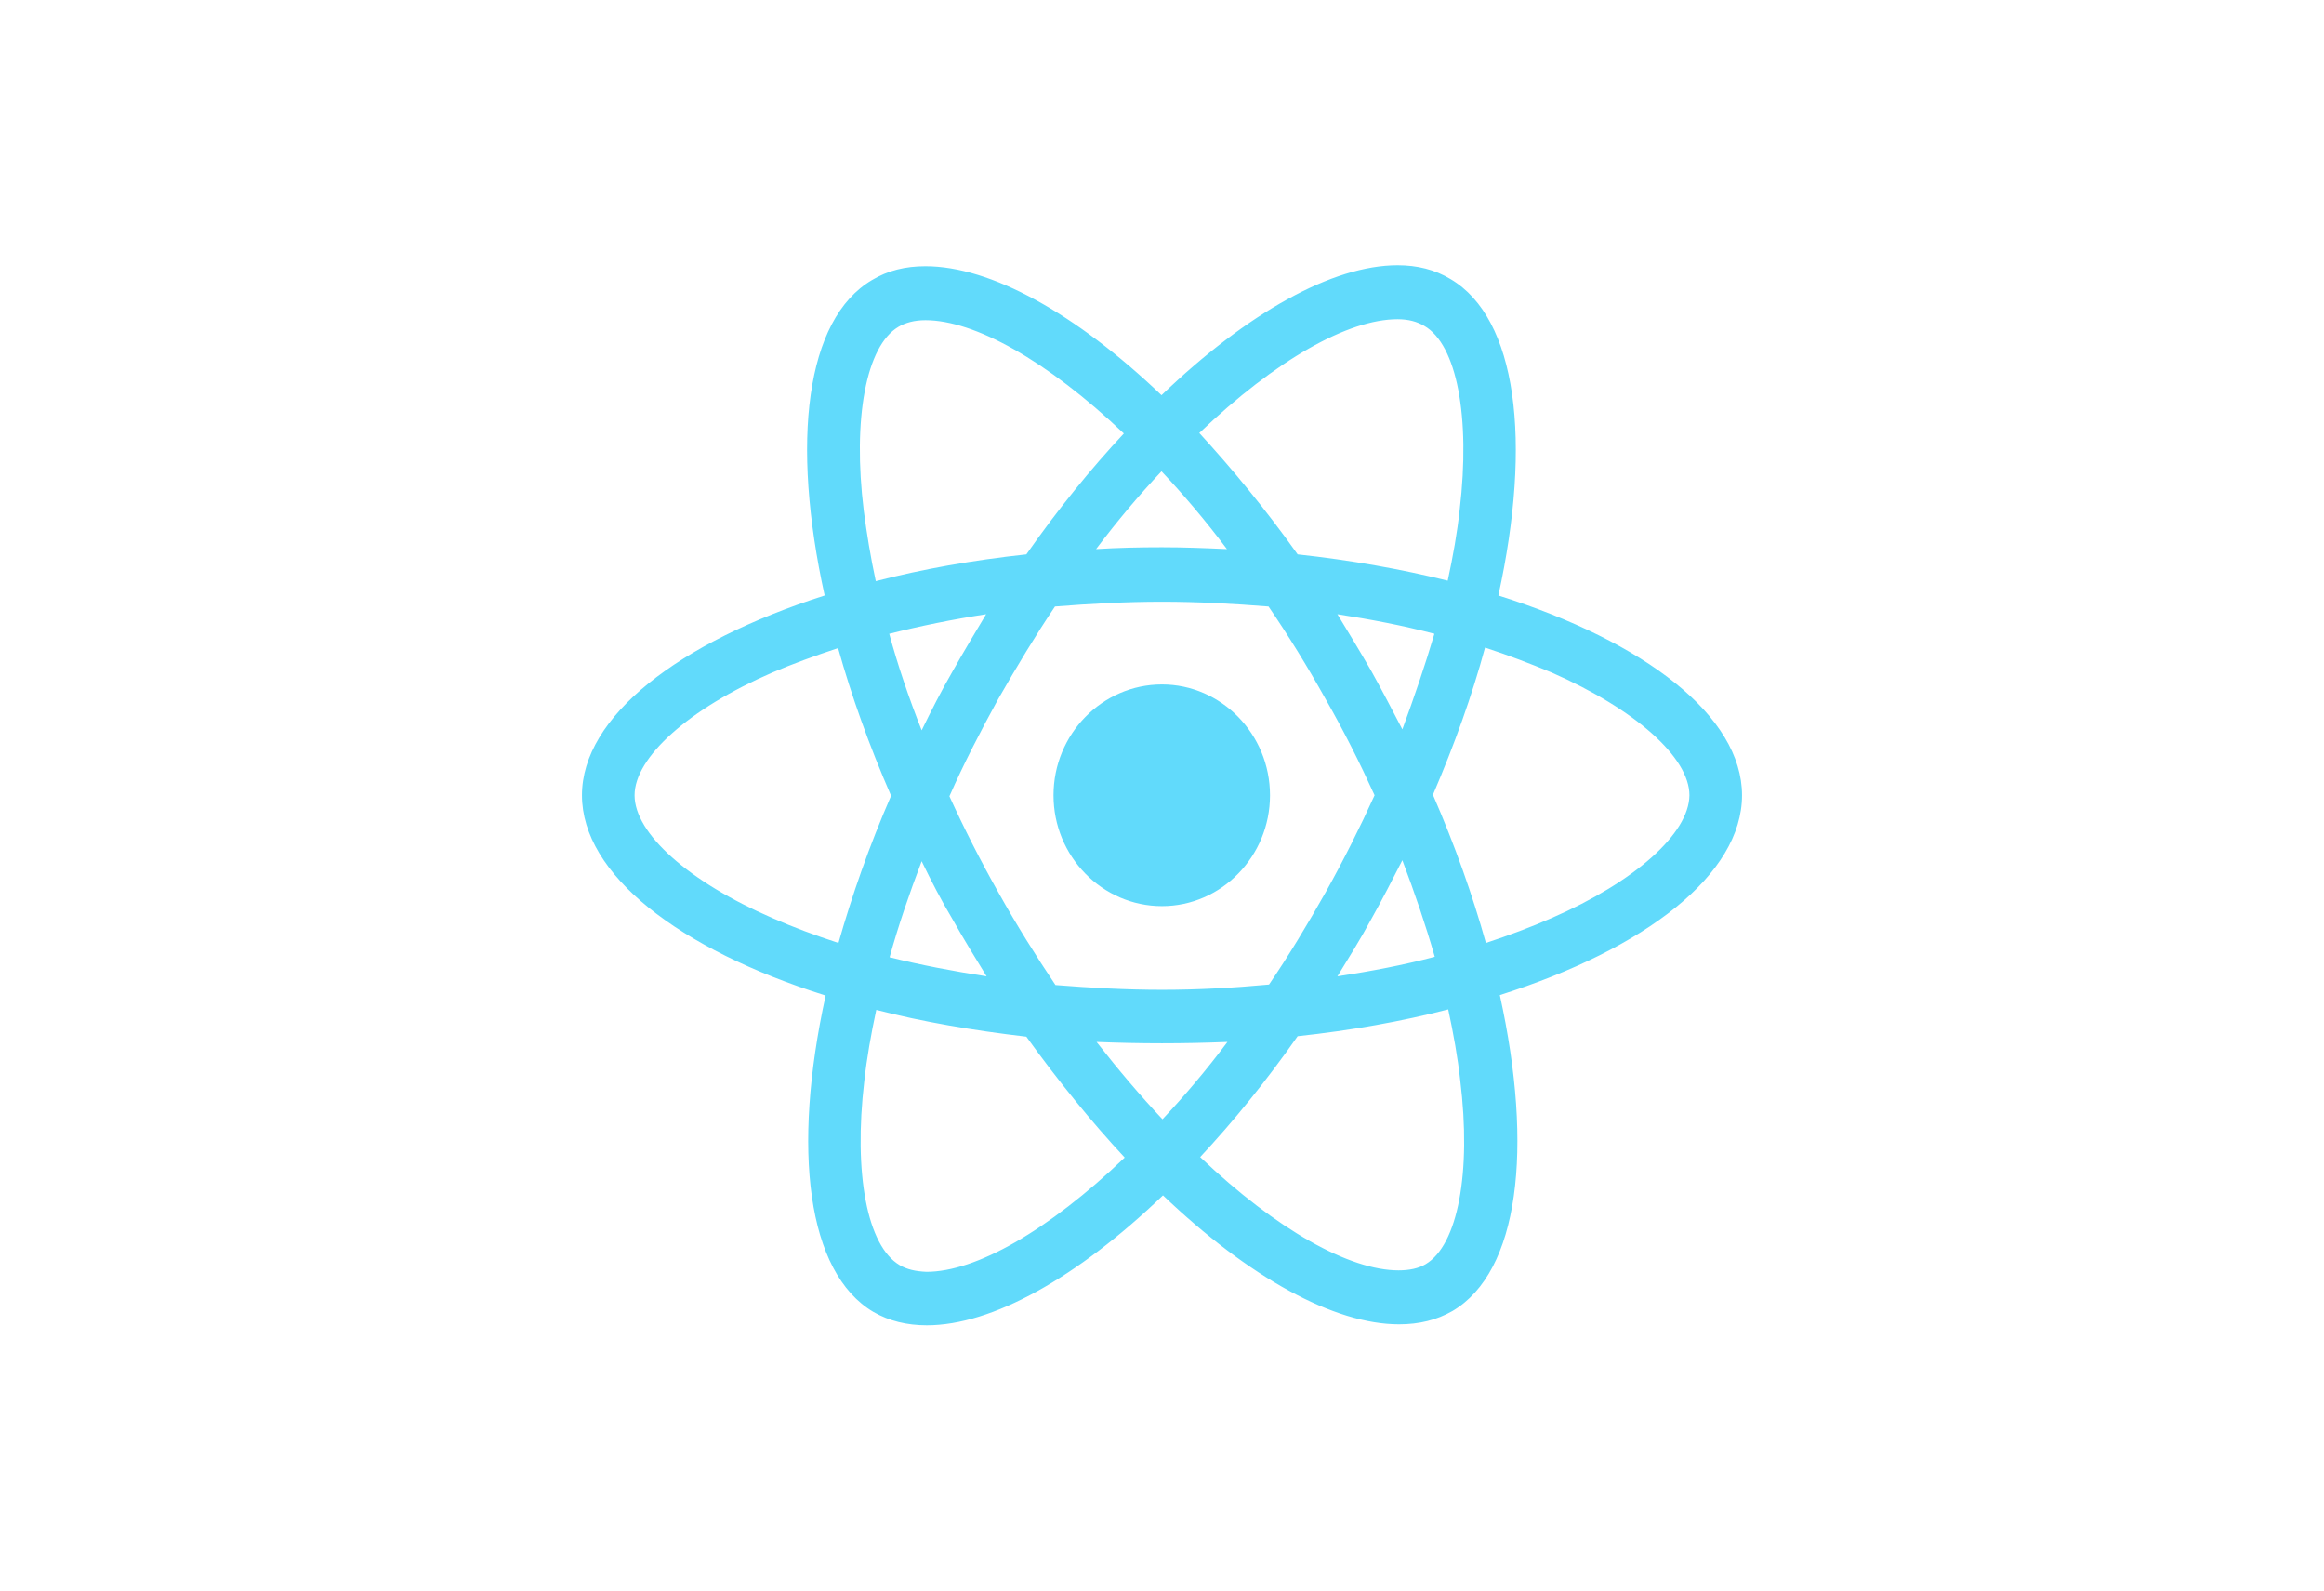 <?xml version="1.0" encoding="UTF-8"?>
<svg xmlns="http://www.w3.org/2000/svg" xmlns:xlink="http://www.w3.org/1999/xlink" width="19pt" height="13pt" viewBox="0 0 19 13" version="1.1">
<g id="surface1">
<path style=" stroke:none;fill-rule:nonzero;fill:rgb(38.039%,85.49%,98.431%);fill-opacity:1;" d="M 14.242 6.5 C 14.242 5.855 13.453 5.246 12.25 4.867 C 12.527 3.605 12.402 2.602 11.859 2.281 C 11.73 2.203 11.586 2.168 11.426 2.168 L 11.426 2.609 C 11.516 2.609 11.586 2.629 11.645 2.664 C 11.91 2.816 12.023 3.406 11.934 4.164 C 11.914 4.352 11.879 4.547 11.836 4.746 C 11.457 4.652 11.043 4.578 10.609 4.531 C 10.348 4.164 10.074 3.832 9.805 3.539 C 10.434 2.938 11.023 2.609 11.426 2.609 L 11.426 2.168 C 10.895 2.168 10.199 2.555 9.496 3.23 C 8.793 2.559 8.098 2.176 7.566 2.176 L 7.566 2.617 C 7.965 2.617 8.559 2.945 9.188 3.543 C 8.918 3.832 8.648 4.164 8.391 4.531 C 7.953 4.578 7.539 4.652 7.16 4.75 C 7.117 4.551 7.086 4.359 7.062 4.176 C 6.969 3.418 7.082 2.828 7.344 2.672 C 7.402 2.637 7.477 2.617 7.566 2.617 L 7.566 2.176 C 7.402 2.176 7.258 2.211 7.129 2.289 C 6.586 2.609 6.465 3.609 6.742 4.867 C 5.543 5.25 4.758 5.859 4.758 6.5 C 4.758 7.145 5.547 7.758 6.75 8.137 C 6.473 9.398 6.598 10.402 7.141 10.723 C 7.27 10.797 7.414 10.832 7.578 10.832 C 8.109 10.832 8.805 10.445 9.508 9.77 C 10.211 10.441 10.906 10.824 11.438 10.824 C 11.602 10.824 11.746 10.789 11.875 10.715 C 12.418 10.395 12.539 9.391 12.262 8.133 C 13.457 7.754 14.242 7.145 14.242 6.5 Z M 11.727 5.18 C 11.652 5.434 11.562 5.699 11.465 5.961 C 11.383 5.805 11.301 5.645 11.211 5.484 C 11.121 5.328 11.027 5.172 10.934 5.02 C 11.207 5.062 11.473 5.113 11.727 5.18 Z M 10.84 7.289 C 10.688 7.559 10.535 7.812 10.375 8.047 C 10.086 8.074 9.793 8.09 9.5 8.09 C 9.207 8.09 8.918 8.074 8.629 8.051 C 8.469 7.812 8.312 7.562 8.164 7.297 C 8.016 7.035 7.883 6.773 7.762 6.508 C 7.879 6.242 8.016 5.977 8.16 5.715 C 8.312 5.449 8.465 5.195 8.625 4.957 C 8.914 4.934 9.207 4.918 9.5 4.918 C 9.793 4.918 10.082 4.934 10.371 4.957 C 10.531 5.191 10.688 5.445 10.836 5.711 C 10.984 5.969 11.117 6.234 11.238 6.5 C 11.117 6.766 10.984 7.031 10.84 7.289 Z M 11.465 7.031 C 11.566 7.297 11.656 7.562 11.73 7.82 C 11.477 7.887 11.211 7.938 10.934 7.98 C 11.027 7.828 11.125 7.672 11.211 7.512 C 11.301 7.352 11.383 7.191 11.465 7.031 Z M 9.504 9.148 C 9.324 8.957 9.145 8.746 8.965 8.516 C 9.141 8.523 9.316 8.527 9.5 8.527 C 9.68 8.527 9.859 8.523 10.035 8.516 C 9.863 8.746 9.684 8.957 9.504 9.148 Z M 8.066 7.98 C 7.793 7.938 7.527 7.887 7.273 7.824 C 7.344 7.566 7.434 7.305 7.535 7.039 C 7.613 7.199 7.695 7.359 7.789 7.516 C 7.879 7.676 7.973 7.828 8.066 7.98 Z M 9.496 3.852 C 9.676 4.043 9.855 4.254 10.031 4.488 C 9.859 4.48 9.68 4.473 9.5 4.473 C 9.316 4.473 9.137 4.477 8.961 4.488 C 9.137 4.254 9.316 4.043 9.496 3.852 Z M 8.062 5.02 C 7.969 5.176 7.875 5.332 7.785 5.492 C 7.695 5.648 7.613 5.809 7.535 5.969 C 7.43 5.703 7.34 5.438 7.27 5.18 C 7.52 5.117 7.789 5.062 8.062 5.02 Z M 6.316 7.504 C 5.629 7.207 5.188 6.812 5.188 6.5 C 5.188 6.191 5.629 5.793 6.316 5.496 C 6.48 5.426 6.664 5.359 6.852 5.297 C 6.961 5.688 7.105 6.09 7.285 6.504 C 7.105 6.918 6.965 7.32 6.855 7.707 C 6.664 7.645 6.484 7.578 6.316 7.504 Z M 7.355 10.34 C 7.09 10.184 6.977 9.594 7.066 8.836 C 7.086 8.652 7.121 8.453 7.164 8.254 C 7.543 8.352 7.957 8.422 8.391 8.473 C 8.652 8.836 8.926 9.172 9.195 9.461 C 8.566 10.062 7.977 10.395 7.574 10.395 C 7.484 10.391 7.414 10.375 7.355 10.34 Z M 11.938 8.828 C 12.031 9.586 11.918 10.176 11.656 10.332 C 11.598 10.367 11.523 10.383 11.434 10.383 C 11.035 10.383 10.441 10.055 9.812 9.457 C 10.082 9.168 10.352 8.836 10.609 8.469 C 11.047 8.422 11.461 8.348 11.84 8.25 C 11.883 8.449 11.918 8.645 11.938 8.828 Z M 12.684 7.504 C 12.516 7.578 12.336 7.645 12.148 7.707 C 12.039 7.316 11.895 6.91 11.715 6.496 C 11.891 6.086 12.035 5.684 12.141 5.293 C 12.332 5.355 12.516 5.426 12.684 5.496 C 13.371 5.797 13.812 6.191 13.812 6.5 C 13.809 6.812 13.367 7.207 12.684 7.504 Z M 12.684 7.504 "/>
<path style=" stroke:none;fill-rule:nonzero;fill:rgb(38.039%,85.49%,98.431%);fill-opacity:1;" d="M 10.383 6.5 C 10.383 7 9.984 7.406 9.5 7.406 C 9.012 7.406 8.613 7 8.613 6.5 C 8.613 6 9.012 5.594 9.5 5.594 C 9.984 5.594 10.383 6 10.383 6.5 Z M 10.383 6.5 "/>
</g>
</svg>
